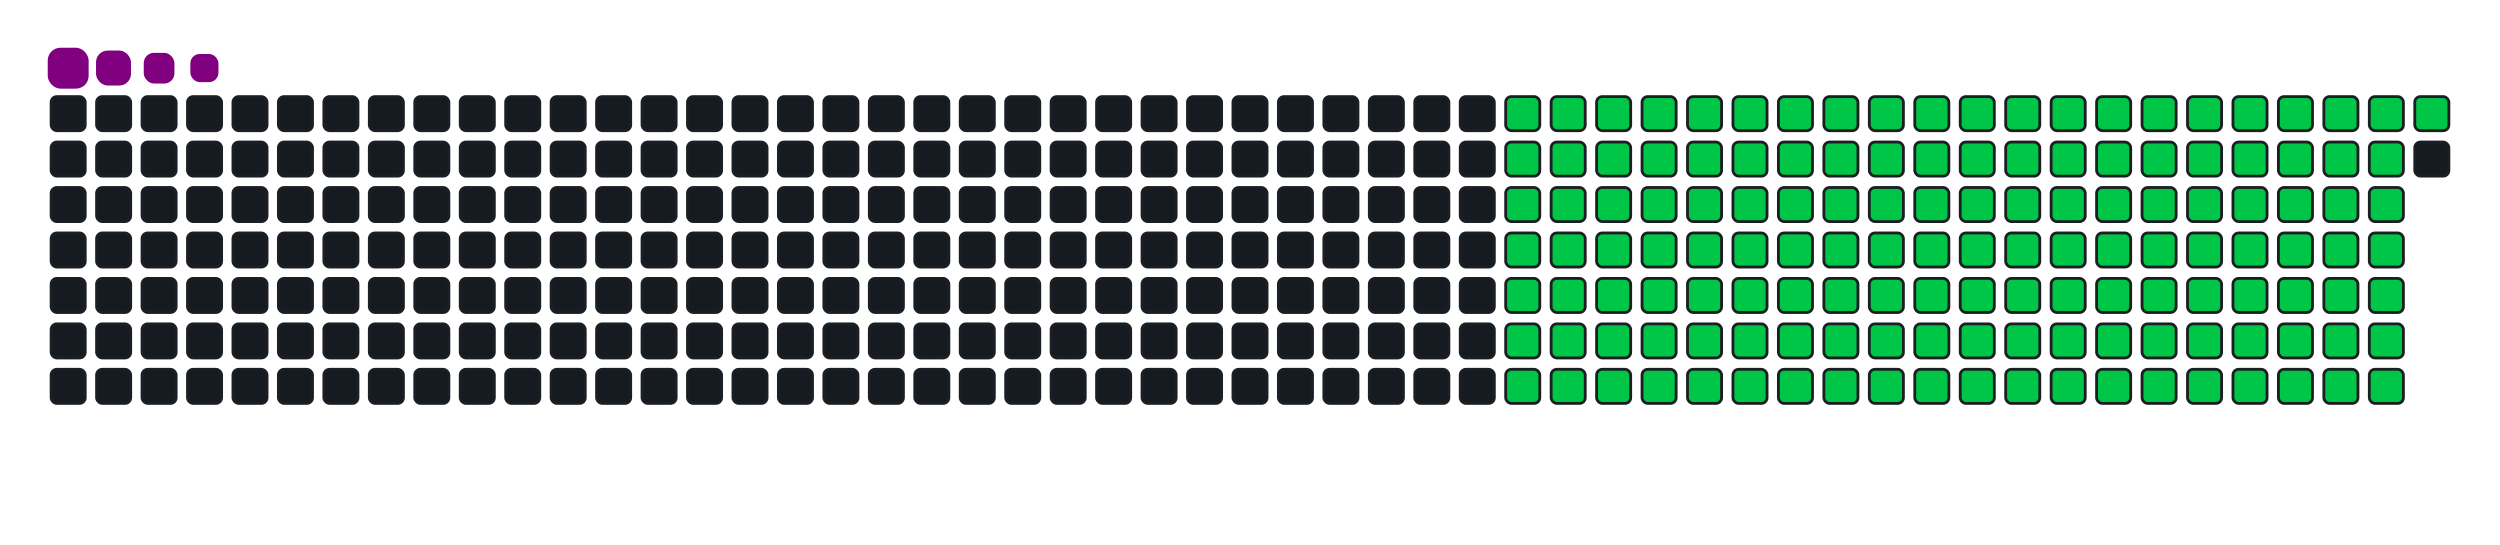 <svg viewBox="-16 -32 880 192" width="880" height="192" xmlns="http://www.w3.org/2000/svg"><desc>Generated with https://github.com/Platane/snk</desc><style>:root{--cb:#1b1f230a;--cs:purple;--ce:#161b22;--c0:#161b22;--c1:#01311f;--c2:#034525;--c3:#0f6d31;--c4:#00c647}.c{shape-rendering:geometricPrecision;fill:#161b22;stroke-width:1px;stroke:#1b1f230a;animation:none 23300ms linear infinite;width:12px;height:12px}@keyframes c0{14.15%{fill:#00c647}14.17%,100%{fill:#161b22}}.c.c0{fill:#00c647;animation-name:c0}@keyframes c1{31.75%{fill:#00c647}31.77%,100%{fill:#161b22}}.c.c1{fill:#00c647;animation-name:c1}@keyframes c2{32.18%{fill:#00c647}32.2%,100%{fill:#161b22}}.c.c2{fill:#00c647;animation-name:c2}@keyframes c3{48.92%{fill:#00c647}48.94%,100%{fill:#161b22}}.c.c3{fill:#00c647;animation-name:c3}@keyframes c4{49.35%{fill:#00c647}49.37%,100%{fill:#161b22}}.c.c4{fill:#00c647;animation-name:c4}@keyframes c5{66.08%{fill:#00c647}66.1%,100%{fill:#161b22}}.c.c5{fill:#00c647;animation-name:c5}@keyframes c6{66.51%{fill:#00c647}66.53%,100%{fill:#161b22}}.c.c6{fill:#00c647;animation-name:c6}@keyframes c7{14.58%{fill:#00c647}14.6%,100%{fill:#161b22}}.c.c7{fill:#00c647;animation-name:c7}@keyframes c8{31.32%{fill:#00c647}31.34%,100%{fill:#161b22}}.c.c8{fill:#00c647;animation-name:c8}@keyframes c9{32.61%{fill:#00c647}32.63%,100%{fill:#161b22}}.c.c9{fill:#00c647;animation-name:c9}@keyframes ca{48.49%{fill:#00c647}48.51%,100%{fill:#161b22}}.c.ca{fill:#00c647;animation-name:ca}@keyframes cb{49.78%{fill:#00c647}49.8%,100%{fill:#161b22}}.c.cb{fill:#00c647;animation-name:cb}@keyframes cc{65.66%{fill:#00c647}65.68%,100%{fill:#161b22}}.c.cc{fill:#00c647;animation-name:cc}@keyframes cd{66.94%{fill:#00c647}66.96%,100%{fill:#161b22}}.c.cd{fill:#00c647;animation-name:cd}@keyframes ce{15.01%{fill:#00c647}15.03%,100%{fill:#161b22}}.c.ce{fill:#00c647;animation-name:ce}@keyframes cf{30.89%{fill:#00c647}30.91%,100%{fill:#161b22}}.c.cf{fill:#00c647;animation-name:cf}@keyframes cg{33.04%{fill:#00c647}33.06%,100%{fill:#161b22}}.c.cg{fill:#00c647;animation-name:cg}@keyframes ch{48.06%{fill:#00c647}48.08%,100%{fill:#161b22}}.c.ch{fill:#00c647;animation-name:ch}@keyframes ci{50.2%{fill:#00c647}50.22%,100%{fill:#161b22}}.c.ci{fill:#00c647;animation-name:ci}@keyframes cj{65.23%{fill:#00c647}65.25%,100%{fill:#161b22}}.c.cj{fill:#00c647;animation-name:cj}@keyframes ck{67.37%{fill:#00c647}67.39%,100%{fill:#161b22}}.c.ck{fill:#00c647;animation-name:ck}@keyframes cl{15.44%{fill:#00c647}15.46%,100%{fill:#161b22}}.c.cl{fill:#00c647;animation-name:cl}@keyframes cm{30.46%{fill:#00c647}30.48%,100%{fill:#161b22}}.c.cm{fill:#00c647;animation-name:cm}@keyframes cn{33.47%{fill:#00c647}33.49%,100%{fill:#161b22}}.c.cn{fill:#00c647;animation-name:cn}@keyframes co{47.63%{fill:#00c647}47.65%,100%{fill:#161b22}}.c.co{fill:#00c647;animation-name:co}@keyframes cp{50.63%{fill:#00c647}50.65%,100%{fill:#161b22}}.c.cp{fill:#00c647;animation-name:cp}@keyframes cq{64.8%{fill:#00c647}64.82%,100%{fill:#161b22}}.c.cq{fill:#00c647;animation-name:cq}@keyframes cr{67.8%{fill:#00c647}67.82%,100%{fill:#161b22}}.c.cr{fill:#00c647;animation-name:cr}@keyframes cs{15.87%{fill:#00c647}15.89%,100%{fill:#161b22}}.c.cs{fill:#00c647;animation-name:cs}@keyframes ct{30.03%{fill:#00c647}30.05%,100%{fill:#161b22}}.c.ct{fill:#00c647;animation-name:ct}@keyframes cu{33.9%{fill:#00c647}33.92%,100%{fill:#161b22}}.c.cu{fill:#00c647;animation-name:cu}@keyframes cv{47.2%{fill:#00c647}47.22%,100%{fill:#161b22}}.c.cv{fill:#00c647;animation-name:cv}@keyframes cw{51.06%{fill:#00c647}51.08%,100%{fill:#161b22}}.c.cw{fill:#00c647;animation-name:cw}@keyframes cx{64.37%{fill:#00c647}64.39%,100%{fill:#161b22}}.c.cx{fill:#00c647;animation-name:cx}@keyframes cy{68.23%{fill:#00c647}68.25%,100%{fill:#161b22}}.c.cy{fill:#00c647;animation-name:cy}@keyframes cz{16.3%{fill:#00c647}16.32%,100%{fill:#161b22}}.c.cz{fill:#00c647;animation-name:cz}@keyframes c10{29.6%{fill:#00c647}29.62%,100%{fill:#161b22}}.c.c10{fill:#00c647;animation-name:c10}@keyframes c11{34.32%{fill:#00c647}34.34%,100%{fill:#161b22}}.c.c11{fill:#00c647;animation-name:c11}@keyframes c12{46.77%{fill:#00c647}46.79%,100%{fill:#161b22}}.c.c12{fill:#00c647;animation-name:c12}@keyframes c13{51.49%{fill:#00c647}51.51%,100%{fill:#161b22}}.c.c13{fill:#00c647;animation-name:c13}@keyframes c14{63.94%{fill:#00c647}63.96%,100%{fill:#161b22}}.c.c14{fill:#00c647;animation-name:c14}@keyframes c15{68.66%{fill:#00c647}68.68%,100%{fill:#161b22}}.c.c15{fill:#00c647;animation-name:c15}@keyframes c16{16.73%{fill:#00c647}16.75%,100%{fill:#161b22}}.c.c16{fill:#00c647;animation-name:c16}@keyframes c17{29.17%{fill:#00c647}29.19%,100%{fill:#161b22}}.c.c17{fill:#00c647;animation-name:c17}@keyframes c18{34.75%{fill:#00c647}34.77%,100%{fill:#161b22}}.c.c18{fill:#00c647;animation-name:c18}@keyframes c19{46.34%{fill:#00c647}46.36%,100%{fill:#161b22}}.c.c19{fill:#00c647;animation-name:c19}@keyframes c1a{51.92%{fill:#00c647}51.94%,100%{fill:#161b22}}.c.c1a{fill:#00c647;animation-name:c1a}@keyframes c1b{63.51%{fill:#00c647}63.53%,100%{fill:#161b22}}.c.c1b{fill:#00c647;animation-name:c1b}@keyframes c1c{69.09%{fill:#00c647}69.11%,100%{fill:#161b22}}.c.c1c{fill:#00c647;animation-name:c1c}@keyframes c1d{17.16%{fill:#00c647}17.18%,100%{fill:#161b22}}.c.c1d{fill:#00c647;animation-name:c1d}@keyframes c1e{28.75%{fill:#00c647}28.77%,100%{fill:#161b22}}.c.c1e{fill:#00c647;animation-name:c1e}@keyframes c1f{35.18%{fill:#00c647}35.2%,100%{fill:#161b22}}.c.c1f{fill:#00c647;animation-name:c1f}@keyframes c1g{45.91%{fill:#00c647}45.93%,100%{fill:#161b22}}.c.c1g{fill:#00c647;animation-name:c1g}@keyframes c1h{52.35%{fill:#00c647}52.37%,100%{fill:#161b22}}.c.c1h{fill:#00c647;animation-name:c1h}@keyframes c1i{63.08%{fill:#00c647}63.1%,100%{fill:#161b22}}.c.c1i{fill:#00c647;animation-name:c1i}@keyframes c1j{69.52%{fill:#00c647}69.54%,100%{fill:#161b22}}.c.c1j{fill:#00c647;animation-name:c1j}@keyframes c1k{17.59%{fill:#00c647}17.61%,100%{fill:#161b22}}.c.c1k{fill:#00c647;animation-name:c1k}@keyframes c1l{28.32%{fill:#00c647}28.34%,100%{fill:#161b22}}.c.c1l{fill:#00c647;animation-name:c1l}@keyframes c1m{35.61%{fill:#00c647}35.63%,100%{fill:#161b22}}.c.c1m{fill:#00c647;animation-name:c1m}@keyframes c1n{45.48%{fill:#00c647}45.5%,100%{fill:#161b22}}.c.c1n{fill:#00c647;animation-name:c1n}@keyframes c1o{52.78%{fill:#00c647}52.8%,100%{fill:#161b22}}.c.c1o{fill:#00c647;animation-name:c1o}@keyframes c1p{62.65%{fill:#00c647}62.67%,100%{fill:#161b22}}.c.c1p{fill:#00c647;animation-name:c1p}@keyframes c1q{69.95%{fill:#00c647}69.97%,100%{fill:#161b22}}.c.c1q{fill:#00c647;animation-name:c1q}@keyframes c1r{18.02%{fill:#00c647}18.04%,100%{fill:#161b22}}.c.c1r{fill:#00c647;animation-name:c1r}@keyframes c1s{27.89%{fill:#00c647}27.91%,100%{fill:#161b22}}.c.c1s{fill:#00c647;animation-name:c1s}@keyframes c1t{36.04%{fill:#00c647}36.06%,100%{fill:#161b22}}.c.c1t{fill:#00c647;animation-name:c1t}@keyframes c1u{45.05%{fill:#00c647}45.07%,100%{fill:#161b22}}.c.c1u{fill:#00c647;animation-name:c1u}@keyframes c1v{53.21%{fill:#00c647}53.23%,100%{fill:#161b22}}.c.c1v{fill:#00c647;animation-name:c1v}@keyframes c1w{62.22%{fill:#00c647}62.24%,100%{fill:#161b22}}.c.c1w{fill:#00c647;animation-name:c1w}@keyframes c1x{70.38%{fill:#00c647}70.4%,100%{fill:#161b22}}.c.c1x{fill:#00c647;animation-name:c1x}@keyframes c1y{18.44%{fill:#00c647}18.46%,100%{fill:#161b22}}.c.c1y{fill:#00c647;animation-name:c1y}@keyframes c1z{27.46%{fill:#00c647}27.48%,100%{fill:#161b22}}.c.c1z{fill:#00c647;animation-name:c1z}@keyframes c20{36.47%{fill:#00c647}36.49%,100%{fill:#161b22}}.c.c20{fill:#00c647;animation-name:c20}@keyframes c21{44.63%{fill:#00c647}44.65%,100%{fill:#161b22}}.c.c21{fill:#00c647;animation-name:c21}@keyframes c22{53.64%{fill:#00c647}53.66%,100%{fill:#161b22}}.c.c22{fill:#00c647;animation-name:c22}@keyframes c23{61.79%{fill:#00c647}61.81%,100%{fill:#161b22}}.c.c23{fill:#00c647;animation-name:c23}@keyframes c24{70.81%{fill:#00c647}70.83%,100%{fill:#161b22}}.c.c24{fill:#00c647;animation-name:c24}@keyframes c25{18.87%{fill:#00c647}18.89%,100%{fill:#161b22}}.c.c25{fill:#00c647;animation-name:c25}@keyframes c26{27.03%{fill:#00c647}27.05%,100%{fill:#161b22}}.c.c26{fill:#00c647;animation-name:c26}@keyframes c27{36.9%{fill:#00c647}36.92%,100%{fill:#161b22}}.c.c27{fill:#00c647;animation-name:c27}@keyframes c28{44.2%{fill:#00c647}44.22%,100%{fill:#161b22}}.c.c28{fill:#00c647;animation-name:c28}@keyframes c29{54.07%{fill:#00c647}54.09%,100%{fill:#161b22}}.c.c29{fill:#00c647;animation-name:c29}@keyframes c2a{61.36%{fill:#00c647}61.38%,100%{fill:#161b22}}.c.c2a{fill:#00c647;animation-name:c2a}@keyframes c2b{71.23%{fill:#00c647}71.25%,100%{fill:#161b22}}.c.c2b{fill:#00c647;animation-name:c2b}@keyframes c2c{19.3%{fill:#00c647}19.32%,100%{fill:#161b22}}.c.c2c{fill:#00c647;animation-name:c2c}@keyframes c2d{26.6%{fill:#00c647}26.62%,100%{fill:#161b22}}.c.c2d{fill:#00c647;animation-name:c2d}@keyframes c2e{37.33%{fill:#00c647}37.35%,100%{fill:#161b22}}.c.c2e{fill:#00c647;animation-name:c2e}@keyframes c2f{43.77%{fill:#00c647}43.79%,100%{fill:#161b22}}.c.c2f{fill:#00c647;animation-name:c2f}@keyframes c2g{54.5%{fill:#00c647}54.52%,100%{fill:#161b22}}.c.c2g{fill:#00c647;animation-name:c2g}@keyframes c2h{60.93%{fill:#00c647}60.95%,100%{fill:#161b22}}.c.c2h{fill:#00c647;animation-name:c2h}@keyframes c2i{71.66%{fill:#00c647}71.68%,100%{fill:#161b22}}.c.c2i{fill:#00c647;animation-name:c2i}@keyframes c2j{19.73%{fill:#00c647}19.75%,100%{fill:#161b22}}.c.c2j{fill:#00c647;animation-name:c2j}@keyframes c2k{26.17%{fill:#00c647}26.19%,100%{fill:#161b22}}.c.c2k{fill:#00c647;animation-name:c2k}@keyframes c2l{37.76%{fill:#00c647}37.78%,100%{fill:#161b22}}.c.c2l{fill:#00c647;animation-name:c2l}@keyframes c2m{43.34%{fill:#00c647}43.36%,100%{fill:#161b22}}.c.c2m{fill:#00c647;animation-name:c2m}@keyframes c2n{54.93%{fill:#00c647}54.95%,100%{fill:#161b22}}.c.c2n{fill:#00c647;animation-name:c2n}@keyframes c2o{60.51%{fill:#00c647}60.53%,100%{fill:#161b22}}.c.c2o{fill:#00c647;animation-name:c2o}@keyframes c2p{72.09%{fill:#00c647}72.11%,100%{fill:#161b22}}.c.c2p{fill:#00c647;animation-name:c2p}@keyframes c2q{20.16%{fill:#00c647}20.18%,100%{fill:#161b22}}.c.c2q{fill:#00c647;animation-name:c2q}@keyframes c2r{25.74%{fill:#00c647}25.76%,100%{fill:#161b22}}.c.c2r{fill:#00c647;animation-name:c2r}@keyframes c2s{38.19%{fill:#00c647}38.21%,100%{fill:#161b22}}.c.c2s{fill:#00c647;animation-name:c2s}@keyframes c2t{42.91%{fill:#00c647}42.93%,100%{fill:#161b22}}.c.c2t{fill:#00c647;animation-name:c2t}@keyframes c2u{55.35%{fill:#00c647}55.37%,100%{fill:#161b22}}.c.c2u{fill:#00c647;animation-name:c2u}@keyframes c2v{60.08%{fill:#00c647}60.1%,100%{fill:#161b22}}.c.c2v{fill:#00c647;animation-name:c2v}@keyframes c2w{72.52%{fill:#00c647}72.54%,100%{fill:#161b22}}.c.c2w{fill:#00c647;animation-name:c2w}@keyframes c2x{20.59%{fill:#00c647}20.61%,100%{fill:#161b22}}.c.c2x{fill:#00c647;animation-name:c2x}@keyframes c2y{25.31%{fill:#00c647}25.33%,100%{fill:#161b22}}.c.c2y{fill:#00c647;animation-name:c2y}@keyframes c2z{38.62%{fill:#00c647}38.64%,100%{fill:#161b22}}.c.c2z{fill:#00c647;animation-name:c2z}@keyframes c30{42.48%{fill:#00c647}42.5%,100%{fill:#161b22}}.c.c30{fill:#00c647;animation-name:c30}@keyframes c31{55.78%{fill:#00c647}55.8%,100%{fill:#161b22}}.c.c31{fill:#00c647;animation-name:c31}@keyframes c32{59.65%{fill:#00c647}59.67%,100%{fill:#161b22}}.c.c32{fill:#00c647;animation-name:c32}@keyframes c33{72.95%{fill:#00c647}72.97%,100%{fill:#161b22}}.c.c33{fill:#00c647;animation-name:c33}@keyframes c34{21.02%{fill:#00c647}21.04%,100%{fill:#161b22}}.c.c34{fill:#00c647;animation-name:c34}@keyframes c35{24.88%{fill:#00c647}24.9%,100%{fill:#161b22}}.c.c35{fill:#00c647;animation-name:c35}@keyframes c36{39.05%{fill:#00c647}39.07%,100%{fill:#161b22}}.c.c36{fill:#00c647;animation-name:c36}@keyframes c37{42.05%{fill:#00c647}42.07%,100%{fill:#161b22}}.c.c37{fill:#00c647;animation-name:c37}@keyframes c38{56.21%{fill:#00c647}56.23%,100%{fill:#161b22}}.c.c38{fill:#00c647;animation-name:c38}@keyframes c39{59.22%{fill:#00c647}59.24%,100%{fill:#161b22}}.c.c39{fill:#00c647;animation-name:c39}@keyframes c3a{73.38%{fill:#00c647}73.4%,100%{fill:#161b22}}.c.c3a{fill:#00c647;animation-name:c3a}@keyframes c3b{21.45%{fill:#00c647}21.47%,100%{fill:#161b22}}.c.c3b{fill:#00c647;animation-name:c3b}@keyframes c3c{24.45%{fill:#00c647}24.47%,100%{fill:#161b22}}.c.c3c{fill:#00c647;animation-name:c3c}@keyframes c3d{39.47%{fill:#00c647}39.49%,100%{fill:#161b22}}.c.c3d{fill:#00c647;animation-name:c3d}@keyframes c3e{41.62%{fill:#00c647}41.64%,100%{fill:#161b22}}.c.c3e{fill:#00c647;animation-name:c3e}@keyframes c3f{56.64%{fill:#00c647}56.66%,100%{fill:#161b22}}.c.c3f{fill:#00c647;animation-name:c3f}@keyframes c3g{58.79%{fill:#00c647}58.81%,100%{fill:#161b22}}.c.c3g{fill:#00c647;animation-name:c3g}@keyframes c3h{73.81%{fill:#00c647}73.83%,100%{fill:#161b22}}.c.c3h{fill:#00c647;animation-name:c3h}@keyframes c3i{21.88%{fill:#00c647}21.9%,100%{fill:#161b22}}.c.c3i{fill:#00c647;animation-name:c3i}@keyframes c3j{24.02%{fill:#00c647}24.04%,100%{fill:#161b22}}.c.c3j{fill:#00c647;animation-name:c3j}@keyframes c3k{39.9%{fill:#00c647}39.92%,100%{fill:#161b22}}.c.c3k{fill:#00c647;animation-name:c3k}@keyframes c3l{41.19%{fill:#00c647}41.21%,100%{fill:#161b22}}.c.c3l{fill:#00c647;animation-name:c3l}@keyframes c3m{57.07%{fill:#00c647}57.09%,100%{fill:#161b22}}.c.c3m{fill:#00c647;animation-name:c3m}@keyframes c3n{58.36%{fill:#00c647}58.38%,100%{fill:#161b22}}.c.c3n{fill:#00c647;animation-name:c3n}@keyframes c3o{74.24%{fill:#00c647}74.26%,100%{fill:#161b22}}.c.c3o{fill:#00c647;animation-name:c3o}@keyframes c3p{22.31%{fill:#00c647}22.33%,100%{fill:#161b22}}.c.c3p{fill:#00c647;animation-name:c3p}@keyframes c3q{23.6%{fill:#00c647}23.62%,100%{fill:#161b22}}.c.c3q{fill:#00c647;animation-name:c3q}@keyframes c3r{40.33%{fill:#00c647}40.35%,100%{fill:#161b22}}.c.c3r{fill:#00c647;animation-name:c3r}@keyframes c3s{40.76%{fill:#00c647}40.78%,100%{fill:#161b22}}.c.c3s{fill:#00c647;animation-name:c3s}@keyframes c3t{57.5%{fill:#00c647}57.52%,100%{fill:#161b22}}.c.c3t{fill:#00c647;animation-name:c3t}@keyframes c3u{57.93%{fill:#00c647}57.95%,100%{fill:#161b22}}.c.c3u{fill:#00c647;animation-name:c3u}@keyframes c3v{74.67%{fill:#00c647}74.69%,100%{fill:#161b22}}.c.c3v{fill:#00c647;animation-name:c3v}@keyframes c3w{22.74%{fill:#00c647}22.76%,100%{fill:#161b22}}.c.c3w{fill:#00c647;animation-name:c3w}.u{transform-origin:0 0;transform:scale(0,1);animation:none linear 23300ms infinite}@keyframes u0{14.15%{transform:scale(0.000,1)}14.17%,14.58%{transform:scale(0.007,1)}14.6%,15.01%{transform:scale(0.014,1)}15.03%,15.44%{transform:scale(0.021,1)}15.46%,15.87%{transform:scale(0.028,1)}15.89%,16.3%{transform:scale(0.035,1)}16.32%,16.73%{transform:scale(0.043,1)}16.75%,17.16%{transform:scale(0.050,1)}17.18%,17.59%{transform:scale(0.057,1)}17.61%,18.02%{transform:scale(0.064,1)}18.04%,18.44%{transform:scale(0.071,1)}18.46%,18.87%{transform:scale(0.078,1)}18.89%,19.3%{transform:scale(0.085,1)}19.32%,19.73%{transform:scale(0.092,1)}19.75%,20.16%{transform:scale(0.099,1)}20.18%,20.59%{transform:scale(0.106,1)}20.61%,21.02%{transform:scale(0.113,1)}21.04%,21.45%{transform:scale(0.121,1)}21.47%,21.88%{transform:scale(0.128,1)}21.9%,22.31%{transform:scale(0.135,1)}22.33%,22.74%{transform:scale(0.142,1)}22.76%,23.6%{transform:scale(0.149,1)}23.62%,24.02%{transform:scale(0.156,1)}24.04%,24.45%{transform:scale(0.163,1)}24.47%,24.88%{transform:scale(0.170,1)}24.9%,25.31%{transform:scale(0.177,1)}25.33%,25.74%{transform:scale(0.184,1)}25.76%,26.17%{transform:scale(0.191,1)}26.19%,26.6%{transform:scale(0.199,1)}26.62%,27.03%{transform:scale(0.206,1)}27.05%,27.46%{transform:scale(0.213,1)}27.48%,27.89%{transform:scale(0.220,1)}27.91%,28.32%{transform:scale(0.227,1)}28.34%,28.75%{transform:scale(0.234,1)}28.77%,29.17%{transform:scale(0.241,1)}29.19%,29.6%{transform:scale(0.248,1)}29.62%,30.03%{transform:scale(0.255,1)}30.05%,30.46%{transform:scale(0.262,1)}30.48%,30.89%{transform:scale(0.270,1)}30.91%,31.32%{transform:scale(0.277,1)}31.34%,31.75%{transform:scale(0.284,1)}31.77%,32.18%{transform:scale(0.291,1)}32.2%,32.61%{transform:scale(0.298,1)}32.63%,33.04%{transform:scale(0.305,1)}33.06%,33.47%{transform:scale(0.312,1)}33.49%,33.9%{transform:scale(0.319,1)}33.92%,34.32%{transform:scale(0.326,1)}34.34%,34.75%{transform:scale(0.333,1)}34.77%,35.18%{transform:scale(0.340,1)}35.2%,35.61%{transform:scale(0.348,1)}35.63%,36.04%{transform:scale(0.355,1)}36.06%,36.47%{transform:scale(0.362,1)}36.49%,36.9%{transform:scale(0.369,1)}36.92%,37.33%{transform:scale(0.376,1)}37.35%,37.76%{transform:scale(0.383,1)}37.78%,38.19%{transform:scale(0.390,1)}38.21%,38.62%{transform:scale(0.397,1)}38.64%,39.05%{transform:scale(0.404,1)}39.07%,39.47%{transform:scale(0.411,1)}39.49%,39.9%{transform:scale(0.418,1)}39.92%,40.33%{transform:scale(0.426,1)}40.35%,40.76%{transform:scale(0.433,1)}40.78%,41.19%{transform:scale(0.440,1)}41.21%,41.62%{transform:scale(0.447,1)}41.64%,42.05%{transform:scale(0.454,1)}42.07%,42.48%{transform:scale(0.461,1)}42.5%,42.91%{transform:scale(0.468,1)}42.93%,43.34%{transform:scale(0.475,1)}43.36%,43.77%{transform:scale(0.482,1)}43.79%,44.2%{transform:scale(0.489,1)}44.22%,44.63%{transform:scale(0.496,1)}44.65%,45.05%{transform:scale(0.504,1)}45.07%,45.48%{transform:scale(0.511,1)}45.5%,45.91%{transform:scale(0.518,1)}45.93%,46.34%{transform:scale(0.525,1)}46.36%,46.77%{transform:scale(0.532,1)}46.79%,47.2%{transform:scale(0.539,1)}47.22%,47.63%{transform:scale(0.546,1)}47.65%,48.06%{transform:scale(0.553,1)}48.08%,48.49%{transform:scale(0.560,1)}48.51%,48.92%{transform:scale(0.567,1)}48.94%,49.35%{transform:scale(0.574,1)}49.37%,49.78%{transform:scale(0.582,1)}49.8%,50.2%{transform:scale(0.589,1)}50.22%,50.63%{transform:scale(0.596,1)}50.65%,51.06%{transform:scale(0.603,1)}51.08%,51.49%{transform:scale(0.610,1)}51.51%,51.92%{transform:scale(0.617,1)}51.94%,52.35%{transform:scale(0.624,1)}52.37%,52.78%{transform:scale(0.631,1)}52.8%,53.21%{transform:scale(0.638,1)}53.23%,53.64%{transform:scale(0.645,1)}53.66%,54.07%{transform:scale(0.652,1)}54.09%,54.5%{transform:scale(0.660,1)}54.52%,54.93%{transform:scale(0.667,1)}54.95%,55.35%{transform:scale(0.674,1)}55.37%,55.78%{transform:scale(0.681,1)}55.8%,56.21%{transform:scale(0.688,1)}56.23%,56.64%{transform:scale(0.695,1)}56.66%,57.07%{transform:scale(0.702,1)}57.09%,57.5%{transform:scale(0.709,1)}57.52%,57.93%{transform:scale(0.716,1)}57.95%,58.36%{transform:scale(0.723,1)}58.38%,58.79%{transform:scale(0.730,1)}58.81%,59.22%{transform:scale(0.738,1)}59.24%,59.65%{transform:scale(0.745,1)}59.67%,60.08%{transform:scale(0.752,1)}60.1%,60.51%{transform:scale(0.759,1)}60.53%,60.93%{transform:scale(0.766,1)}60.95%,61.36%{transform:scale(0.773,1)}61.38%,61.79%{transform:scale(0.780,1)}61.81%,62.22%{transform:scale(0.787,1)}62.24%,62.65%{transform:scale(0.794,1)}62.67%,63.08%{transform:scale(0.801,1)}63.1%,63.51%{transform:scale(0.809,1)}63.53%,63.94%{transform:scale(0.816,1)}63.96%,64.37%{transform:scale(0.823,1)}64.39%,64.8%{transform:scale(0.830,1)}64.82%,65.23%{transform:scale(0.837,1)}65.25%,65.66%{transform:scale(0.844,1)}65.68%,66.08%{transform:scale(0.851,1)}66.1%,66.51%{transform:scale(0.858,1)}66.53%,66.94%{transform:scale(0.865,1)}66.96%,67.37%{transform:scale(0.872,1)}67.39%,67.8%{transform:scale(0.879,1)}67.82%,68.23%{transform:scale(0.887,1)}68.25%,68.66%{transform:scale(0.894,1)}68.68%,69.09%{transform:scale(0.901,1)}69.11%,69.52%{transform:scale(0.908,1)}69.54%,69.95%{transform:scale(0.915,1)}69.97%,70.38%{transform:scale(0.922,1)}70.4%,70.81%{transform:scale(0.929,1)}70.83%,71.23%{transform:scale(0.936,1)}71.25%,71.66%{transform:scale(0.943,1)}71.68%,72.09%{transform:scale(0.950,1)}72.11%,72.52%{transform:scale(0.957,1)}72.54%,72.95%{transform:scale(0.965,1)}72.97%,73.38%{transform:scale(0.972,1)}73.4%,73.81%{transform:scale(0.979,1)}73.83%,74.24%{transform:scale(0.986,1)}74.26%,74.67%{transform:scale(0.993,1)}74.69%,100%{transform:scale(1.000,1)}}.u.u0{fill:#00c647;animation-name:u0;transform-origin:0.0px 0}.s{shape-rendering:geometricPrecision;fill:purple;animation:none linear 23300ms infinite}@keyframes s0{0%,99.57%{transform:translate(0px,-16px)}0.43%{transform:translate(0px,0px)}22.75%{transform:translate(832px,0px)}23.18%{transform:translate(832px,16px)}31.76%{transform:translate(512px,16px)}32.19%{transform:translate(512px,32px)}40.34%{transform:translate(816px,32px)}40.77%{transform:translate(816px,48px)}48.93%{transform:translate(512px,48px)}49.36%{transform:translate(512px,64px)}57.51%{transform:translate(816px,64px)}57.94%,75.11%{transform:translate(816px,80px)}66.09%{transform:translate(512px,80px)}66.52%{transform:translate(512px,96px)}74.68%{transform:translate(816px,96px)}93.13%{transform:translate(144px,80px)}94.42%{transform:translate(144px,32px)}94.85%{transform:translate(128px,32px)}95.28%{transform:translate(128px,16px)}97.42%{transform:translate(48px,16px)}98.28%{transform:translate(48px,-16px)}}.s.s0{transform:translate(0px,-16px);animation-name:s0}@keyframes s1{0%,99.57%{transform:translate(16px,-16px)}0.43%{transform:translate(0px,-16px)}0.86%{transform:translate(0px,0px)}23.18%{transform:translate(832px,0px)}23.61%{transform:translate(832px,16px)}32.19%{transform:translate(512px,16px)}32.62%{transform:translate(512px,32px)}40.77%{transform:translate(816px,32px)}41.2%{transform:translate(816px,48px)}49.36%{transform:translate(512px,48px)}49.79%{transform:translate(512px,64px)}57.94%{transform:translate(816px,64px)}58.37%,75.54%{transform:translate(816px,80px)}66.52%{transform:translate(512px,80px)}66.95%{transform:translate(512px,96px)}75.11%{transform:translate(816px,96px)}93.56%{transform:translate(144px,80px)}94.85%{transform:translate(144px,32px)}95.28%{transform:translate(128px,32px)}95.71%{transform:translate(128px,16px)}97.85%{transform:translate(48px,16px)}98.71%{transform:translate(48px,-16px)}}.s.s1{transform:translate(16px,-16px);animation-name:s1}@keyframes s2{0%,99.57%{transform:translate(32px,-16px)}0.86%{transform:translate(0px,-16px)}1.29%{transform:translate(0px,0px)}23.61%{transform:translate(832px,0px)}24.03%{transform:translate(832px,16px)}32.62%{transform:translate(512px,16px)}33.05%{transform:translate(512px,32px)}41.2%{transform:translate(816px,32px)}41.63%{transform:translate(816px,48px)}49.79%{transform:translate(512px,48px)}50.21%{transform:translate(512px,64px)}58.37%{transform:translate(816px,64px)}58.8%,75.97%{transform:translate(816px,80px)}66.95%{transform:translate(512px,80px)}67.38%{transform:translate(512px,96px)}75.54%{transform:translate(816px,96px)}93.99%{transform:translate(144px,80px)}95.28%{transform:translate(144px,32px)}95.71%{transform:translate(128px,32px)}96.14%{transform:translate(128px,16px)}98.28%{transform:translate(48px,16px)}99.14%{transform:translate(48px,-16px)}}.s.s2{transform:translate(32px,-16px);animation-name:s2}@keyframes s3{0%,99.57%{transform:translate(48px,-16px)}1.29%{transform:translate(0px,-16px)}1.72%{transform:translate(0px,0px)}24.03%{transform:translate(832px,0px)}24.46%{transform:translate(832px,16px)}33.05%{transform:translate(512px,16px)}33.48%{transform:translate(512px,32px)}41.63%{transform:translate(816px,32px)}42.06%{transform:translate(816px,48px)}50.21%{transform:translate(512px,48px)}50.64%{transform:translate(512px,64px)}58.8%{transform:translate(816px,64px)}59.23%,76.39%{transform:translate(816px,80px)}67.38%{transform:translate(512px,80px)}67.81%{transform:translate(512px,96px)}75.97%{transform:translate(816px,96px)}94.42%{transform:translate(144px,80px)}95.71%{transform:translate(144px,32px)}96.14%{transform:translate(128px,32px)}96.57%{transform:translate(128px,16px)}98.71%{transform:translate(48px,16px)}}.s.s3{transform:translate(48px,-16px);animation-name:s3}</style><rect class="c" x="2" y="2" rx="2" ry="2"/><rect class="c" x="2" y="18" rx="2" ry="2"/><rect class="c" x="2" y="34" rx="2" ry="2"/><rect class="c" x="2" y="50" rx="2" ry="2"/><rect class="c" x="2" y="66" rx="2" ry="2"/><rect class="c" x="2" y="82" rx="2" ry="2"/><rect class="c" x="2" y="98" rx="2" ry="2"/><rect class="c" x="18" y="2" rx="2" ry="2"/><rect class="c" x="18" y="18" rx="2" ry="2"/><rect class="c" x="18" y="34" rx="2" ry="2"/><rect class="c" x="18" y="50" rx="2" ry="2"/><rect class="c" x="18" y="66" rx="2" ry="2"/><rect class="c" x="18" y="82" rx="2" ry="2"/><rect class="c" x="18" y="98" rx="2" ry="2"/><rect class="c" x="34" y="2" rx="2" ry="2"/><rect class="c" x="34" y="18" rx="2" ry="2"/><rect class="c" x="34" y="34" rx="2" ry="2"/><rect class="c" x="34" y="50" rx="2" ry="2"/><rect class="c" x="34" y="66" rx="2" ry="2"/><rect class="c" x="34" y="82" rx="2" ry="2"/><rect class="c" x="34" y="98" rx="2" ry="2"/><rect class="c" x="50" y="2" rx="2" ry="2"/><rect class="c" x="50" y="18" rx="2" ry="2"/><rect class="c" x="50" y="34" rx="2" ry="2"/><rect class="c" x="50" y="50" rx="2" ry="2"/><rect class="c" x="50" y="66" rx="2" ry="2"/><rect class="c" x="50" y="82" rx="2" ry="2"/><rect class="c" x="50" y="98" rx="2" ry="2"/><rect class="c" x="66" y="2" rx="2" ry="2"/><rect class="c" x="66" y="18" rx="2" ry="2"/><rect class="c" x="66" y="34" rx="2" ry="2"/><rect class="c" x="66" y="50" rx="2" ry="2"/><rect class="c" x="66" y="66" rx="2" ry="2"/><rect class="c" x="66" y="82" rx="2" ry="2"/><rect class="c" x="66" y="98" rx="2" ry="2"/><rect class="c" x="82" y="2" rx="2" ry="2"/><rect class="c" x="82" y="18" rx="2" ry="2"/><rect class="c" x="82" y="34" rx="2" ry="2"/><rect class="c" x="82" y="50" rx="2" ry="2"/><rect class="c" x="82" y="66" rx="2" ry="2"/><rect class="c" x="82" y="82" rx="2" ry="2"/><rect class="c" x="82" y="98" rx="2" ry="2"/><rect class="c" x="98" y="2" rx="2" ry="2"/><rect class="c" x="98" y="18" rx="2" ry="2"/><rect class="c" x="98" y="34" rx="2" ry="2"/><rect class="c" x="98" y="50" rx="2" ry="2"/><rect class="c" x="98" y="66" rx="2" ry="2"/><rect class="c" x="98" y="82" rx="2" ry="2"/><rect class="c" x="98" y="98" rx="2" ry="2"/><rect class="c" x="114" y="2" rx="2" ry="2"/><rect class="c" x="114" y="18" rx="2" ry="2"/><rect class="c" x="114" y="34" rx="2" ry="2"/><rect class="c" x="114" y="50" rx="2" ry="2"/><rect class="c" x="114" y="66" rx="2" ry="2"/><rect class="c" x="114" y="82" rx="2" ry="2"/><rect class="c" x="114" y="98" rx="2" ry="2"/><rect class="c" x="130" y="2" rx="2" ry="2"/><rect class="c" x="130" y="18" rx="2" ry="2"/><rect class="c" x="130" y="34" rx="2" ry="2"/><rect class="c" x="130" y="50" rx="2" ry="2"/><rect class="c" x="130" y="66" rx="2" ry="2"/><rect class="c" x="130" y="82" rx="2" ry="2"/><rect class="c" x="130" y="98" rx="2" ry="2"/><rect class="c" x="146" y="2" rx="2" ry="2"/><rect class="c" x="146" y="18" rx="2" ry="2"/><rect class="c" x="146" y="34" rx="2" ry="2"/><rect class="c" x="146" y="50" rx="2" ry="2"/><rect class="c" x="146" y="66" rx="2" ry="2"/><rect class="c" x="146" y="82" rx="2" ry="2"/><rect class="c" x="146" y="98" rx="2" ry="2"/><rect class="c" x="162" y="2" rx="2" ry="2"/><rect class="c" x="162" y="18" rx="2" ry="2"/><rect class="c" x="162" y="34" rx="2" ry="2"/><rect class="c" x="162" y="50" rx="2" ry="2"/><rect class="c" x="162" y="66" rx="2" ry="2"/><rect class="c" x="162" y="82" rx="2" ry="2"/><rect class="c" x="162" y="98" rx="2" ry="2"/><rect class="c" x="178" y="2" rx="2" ry="2"/><rect class="c" x="178" y="18" rx="2" ry="2"/><rect class="c" x="178" y="34" rx="2" ry="2"/><rect class="c" x="178" y="50" rx="2" ry="2"/><rect class="c" x="178" y="66" rx="2" ry="2"/><rect class="c" x="178" y="82" rx="2" ry="2"/><rect class="c" x="178" y="98" rx="2" ry="2"/><rect class="c" x="194" y="2" rx="2" ry="2"/><rect class="c" x="194" y="18" rx="2" ry="2"/><rect class="c" x="194" y="34" rx="2" ry="2"/><rect class="c" x="194" y="50" rx="2" ry="2"/><rect class="c" x="194" y="66" rx="2" ry="2"/><rect class="c" x="194" y="82" rx="2" ry="2"/><rect class="c" x="194" y="98" rx="2" ry="2"/><rect class="c" x="210" y="2" rx="2" ry="2"/><rect class="c" x="210" y="18" rx="2" ry="2"/><rect class="c" x="210" y="34" rx="2" ry="2"/><rect class="c" x="210" y="50" rx="2" ry="2"/><rect class="c" x="210" y="66" rx="2" ry="2"/><rect class="c" x="210" y="82" rx="2" ry="2"/><rect class="c" x="210" y="98" rx="2" ry="2"/><rect class="c" x="226" y="2" rx="2" ry="2"/><rect class="c" x="226" y="18" rx="2" ry="2"/><rect class="c" x="226" y="34" rx="2" ry="2"/><rect class="c" x="226" y="50" rx="2" ry="2"/><rect class="c" x="226" y="66" rx="2" ry="2"/><rect class="c" x="226" y="82" rx="2" ry="2"/><rect class="c" x="226" y="98" rx="2" ry="2"/><rect class="c" x="242" y="2" rx="2" ry="2"/><rect class="c" x="242" y="18" rx="2" ry="2"/><rect class="c" x="242" y="34" rx="2" ry="2"/><rect class="c" x="242" y="50" rx="2" ry="2"/><rect class="c" x="242" y="66" rx="2" ry="2"/><rect class="c" x="242" y="82" rx="2" ry="2"/><rect class="c" x="242" y="98" rx="2" ry="2"/><rect class="c" x="258" y="2" rx="2" ry="2"/><rect class="c" x="258" y="18" rx="2" ry="2"/><rect class="c" x="258" y="34" rx="2" ry="2"/><rect class="c" x="258" y="50" rx="2" ry="2"/><rect class="c" x="258" y="66" rx="2" ry="2"/><rect class="c" x="258" y="82" rx="2" ry="2"/><rect class="c" x="258" y="98" rx="2" ry="2"/><rect class="c" x="274" y="2" rx="2" ry="2"/><rect class="c" x="274" y="18" rx="2" ry="2"/><rect class="c" x="274" y="34" rx="2" ry="2"/><rect class="c" x="274" y="50" rx="2" ry="2"/><rect class="c" x="274" y="66" rx="2" ry="2"/><rect class="c" x="274" y="82" rx="2" ry="2"/><rect class="c" x="274" y="98" rx="2" ry="2"/><rect class="c" x="290" y="2" rx="2" ry="2"/><rect class="c" x="290" y="18" rx="2" ry="2"/><rect class="c" x="290" y="34" rx="2" ry="2"/><rect class="c" x="290" y="50" rx="2" ry="2"/><rect class="c" x="290" y="66" rx="2" ry="2"/><rect class="c" x="290" y="82" rx="2" ry="2"/><rect class="c" x="290" y="98" rx="2" ry="2"/><rect class="c" x="306" y="2" rx="2" ry="2"/><rect class="c" x="306" y="18" rx="2" ry="2"/><rect class="c" x="306" y="34" rx="2" ry="2"/><rect class="c" x="306" y="50" rx="2" ry="2"/><rect class="c" x="306" y="66" rx="2" ry="2"/><rect class="c" x="306" y="82" rx="2" ry="2"/><rect class="c" x="306" y="98" rx="2" ry="2"/><rect class="c" x="322" y="2" rx="2" ry="2"/><rect class="c" x="322" y="18" rx="2" ry="2"/><rect class="c" x="322" y="34" rx="2" ry="2"/><rect class="c" x="322" y="50" rx="2" ry="2"/><rect class="c" x="322" y="66" rx="2" ry="2"/><rect class="c" x="322" y="82" rx="2" ry="2"/><rect class="c" x="322" y="98" rx="2" ry="2"/><rect class="c" x="338" y="2" rx="2" ry="2"/><rect class="c" x="338" y="18" rx="2" ry="2"/><rect class="c" x="338" y="34" rx="2" ry="2"/><rect class="c" x="338" y="50" rx="2" ry="2"/><rect class="c" x="338" y="66" rx="2" ry="2"/><rect class="c" x="338" y="82" rx="2" ry="2"/><rect class="c" x="338" y="98" rx="2" ry="2"/><rect class="c" x="354" y="2" rx="2" ry="2"/><rect class="c" x="354" y="18" rx="2" ry="2"/><rect class="c" x="354" y="34" rx="2" ry="2"/><rect class="c" x="354" y="50" rx="2" ry="2"/><rect class="c" x="354" y="66" rx="2" ry="2"/><rect class="c" x="354" y="82" rx="2" ry="2"/><rect class="c" x="354" y="98" rx="2" ry="2"/><rect class="c" x="370" y="2" rx="2" ry="2"/><rect class="c" x="370" y="18" rx="2" ry="2"/><rect class="c" x="370" y="34" rx="2" ry="2"/><rect class="c" x="370" y="50" rx="2" ry="2"/><rect class="c" x="370" y="66" rx="2" ry="2"/><rect class="c" x="370" y="82" rx="2" ry="2"/><rect class="c" x="370" y="98" rx="2" ry="2"/><rect class="c" x="386" y="2" rx="2" ry="2"/><rect class="c" x="386" y="18" rx="2" ry="2"/><rect class="c" x="386" y="34" rx="2" ry="2"/><rect class="c" x="386" y="50" rx="2" ry="2"/><rect class="c" x="386" y="66" rx="2" ry="2"/><rect class="c" x="386" y="82" rx="2" ry="2"/><rect class="c" x="386" y="98" rx="2" ry="2"/><rect class="c" x="402" y="2" rx="2" ry="2"/><rect class="c" x="402" y="18" rx="2" ry="2"/><rect class="c" x="402" y="34" rx="2" ry="2"/><rect class="c" x="402" y="50" rx="2" ry="2"/><rect class="c" x="402" y="66" rx="2" ry="2"/><rect class="c" x="402" y="82" rx="2" ry="2"/><rect class="c" x="402" y="98" rx="2" ry="2"/><rect class="c" x="418" y="2" rx="2" ry="2"/><rect class="c" x="418" y="18" rx="2" ry="2"/><rect class="c" x="418" y="34" rx="2" ry="2"/><rect class="c" x="418" y="50" rx="2" ry="2"/><rect class="c" x="418" y="66" rx="2" ry="2"/><rect class="c" x="418" y="82" rx="2" ry="2"/><rect class="c" x="418" y="98" rx="2" ry="2"/><rect class="c" x="434" y="2" rx="2" ry="2"/><rect class="c" x="434" y="18" rx="2" ry="2"/><rect class="c" x="434" y="34" rx="2" ry="2"/><rect class="c" x="434" y="50" rx="2" ry="2"/><rect class="c" x="434" y="66" rx="2" ry="2"/><rect class="c" x="434" y="82" rx="2" ry="2"/><rect class="c" x="434" y="98" rx="2" ry="2"/><rect class="c" x="450" y="2" rx="2" ry="2"/><rect class="c" x="450" y="18" rx="2" ry="2"/><rect class="c" x="450" y="34" rx="2" ry="2"/><rect class="c" x="450" y="50" rx="2" ry="2"/><rect class="c" x="450" y="66" rx="2" ry="2"/><rect class="c" x="450" y="82" rx="2" ry="2"/><rect class="c" x="450" y="98" rx="2" ry="2"/><rect class="c" x="466" y="2" rx="2" ry="2"/><rect class="c" x="466" y="18" rx="2" ry="2"/><rect class="c" x="466" y="34" rx="2" ry="2"/><rect class="c" x="466" y="50" rx="2" ry="2"/><rect class="c" x="466" y="66" rx="2" ry="2"/><rect class="c" x="466" y="82" rx="2" ry="2"/><rect class="c" x="466" y="98" rx="2" ry="2"/><rect class="c" x="482" y="2" rx="2" ry="2"/><rect class="c" x="482" y="18" rx="2" ry="2"/><rect class="c" x="482" y="34" rx="2" ry="2"/><rect class="c" x="482" y="50" rx="2" ry="2"/><rect class="c" x="482" y="66" rx="2" ry="2"/><rect class="c" x="482" y="82" rx="2" ry="2"/><rect class="c" x="482" y="98" rx="2" ry="2"/><rect class="c" x="498" y="2" rx="2" ry="2"/><rect class="c" x="498" y="18" rx="2" ry="2"/><rect class="c" x="498" y="34" rx="2" ry="2"/><rect class="c" x="498" y="50" rx="2" ry="2"/><rect class="c" x="498" y="66" rx="2" ry="2"/><rect class="c" x="498" y="82" rx="2" ry="2"/><rect class="c" x="498" y="98" rx="2" ry="2"/><rect class="c c0" x="514" y="2" rx="2" ry="2"/><rect class="c c1" x="514" y="18" rx="2" ry="2"/><rect class="c c2" x="514" y="34" rx="2" ry="2"/><rect class="c c3" x="514" y="50" rx="2" ry="2"/><rect class="c c4" x="514" y="66" rx="2" ry="2"/><rect class="c c5" x="514" y="82" rx="2" ry="2"/><rect class="c c6" x="514" y="98" rx="2" ry="2"/><rect class="c c7" x="530" y="2" rx="2" ry="2"/><rect class="c c8" x="530" y="18" rx="2" ry="2"/><rect class="c c9" x="530" y="34" rx="2" ry="2"/><rect class="c ca" x="530" y="50" rx="2" ry="2"/><rect class="c cb" x="530" y="66" rx="2" ry="2"/><rect class="c cc" x="530" y="82" rx="2" ry="2"/><rect class="c cd" x="530" y="98" rx="2" ry="2"/><rect class="c ce" x="546" y="2" rx="2" ry="2"/><rect class="c cf" x="546" y="18" rx="2" ry="2"/><rect class="c cg" x="546" y="34" rx="2" ry="2"/><rect class="c ch" x="546" y="50" rx="2" ry="2"/><rect class="c ci" x="546" y="66" rx="2" ry="2"/><rect class="c cj" x="546" y="82" rx="2" ry="2"/><rect class="c ck" x="546" y="98" rx="2" ry="2"/><rect class="c cl" x="562" y="2" rx="2" ry="2"/><rect class="c cm" x="562" y="18" rx="2" ry="2"/><rect class="c cn" x="562" y="34" rx="2" ry="2"/><rect class="c co" x="562" y="50" rx="2" ry="2"/><rect class="c cp" x="562" y="66" rx="2" ry="2"/><rect class="c cq" x="562" y="82" rx="2" ry="2"/><rect class="c cr" x="562" y="98" rx="2" ry="2"/><rect class="c cs" x="578" y="2" rx="2" ry="2"/><rect class="c ct" x="578" y="18" rx="2" ry="2"/><rect class="c cu" x="578" y="34" rx="2" ry="2"/><rect class="c cv" x="578" y="50" rx="2" ry="2"/><rect class="c cw" x="578" y="66" rx="2" ry="2"/><rect class="c cx" x="578" y="82" rx="2" ry="2"/><rect class="c cy" x="578" y="98" rx="2" ry="2"/><rect class="c cz" x="594" y="2" rx="2" ry="2"/><rect class="c c10" x="594" y="18" rx="2" ry="2"/><rect class="c c11" x="594" y="34" rx="2" ry="2"/><rect class="c c12" x="594" y="50" rx="2" ry="2"/><rect class="c c13" x="594" y="66" rx="2" ry="2"/><rect class="c c14" x="594" y="82" rx="2" ry="2"/><rect class="c c15" x="594" y="98" rx="2" ry="2"/><rect class="c c16" x="610" y="2" rx="2" ry="2"/><rect class="c c17" x="610" y="18" rx="2" ry="2"/><rect class="c c18" x="610" y="34" rx="2" ry="2"/><rect class="c c19" x="610" y="50" rx="2" ry="2"/><rect class="c c1a" x="610" y="66" rx="2" ry="2"/><rect class="c c1b" x="610" y="82" rx="2" ry="2"/><rect class="c c1c" x="610" y="98" rx="2" ry="2"/><rect class="c c1d" x="626" y="2" rx="2" ry="2"/><rect class="c c1e" x="626" y="18" rx="2" ry="2"/><rect class="c c1f" x="626" y="34" rx="2" ry="2"/><rect class="c c1g" x="626" y="50" rx="2" ry="2"/><rect class="c c1h" x="626" y="66" rx="2" ry="2"/><rect class="c c1i" x="626" y="82" rx="2" ry="2"/><rect class="c c1j" x="626" y="98" rx="2" ry="2"/><rect class="c c1k" x="642" y="2" rx="2" ry="2"/><rect class="c c1l" x="642" y="18" rx="2" ry="2"/><rect class="c c1m" x="642" y="34" rx="2" ry="2"/><rect class="c c1n" x="642" y="50" rx="2" ry="2"/><rect class="c c1o" x="642" y="66" rx="2" ry="2"/><rect class="c c1p" x="642" y="82" rx="2" ry="2"/><rect class="c c1q" x="642" y="98" rx="2" ry="2"/><rect class="c c1r" x="658" y="2" rx="2" ry="2"/><rect class="c c1s" x="658" y="18" rx="2" ry="2"/><rect class="c c1t" x="658" y="34" rx="2" ry="2"/><rect class="c c1u" x="658" y="50" rx="2" ry="2"/><rect class="c c1v" x="658" y="66" rx="2" ry="2"/><rect class="c c1w" x="658" y="82" rx="2" ry="2"/><rect class="c c1x" x="658" y="98" rx="2" ry="2"/><rect class="c c1y" x="674" y="2" rx="2" ry="2"/><rect class="c c1z" x="674" y="18" rx="2" ry="2"/><rect class="c c20" x="674" y="34" rx="2" ry="2"/><rect class="c c21" x="674" y="50" rx="2" ry="2"/><rect class="c c22" x="674" y="66" rx="2" ry="2"/><rect class="c c23" x="674" y="82" rx="2" ry="2"/><rect class="c c24" x="674" y="98" rx="2" ry="2"/><rect class="c c25" x="690" y="2" rx="2" ry="2"/><rect class="c c26" x="690" y="18" rx="2" ry="2"/><rect class="c c27" x="690" y="34" rx="2" ry="2"/><rect class="c c28" x="690" y="50" rx="2" ry="2"/><rect class="c c29" x="690" y="66" rx="2" ry="2"/><rect class="c c2a" x="690" y="82" rx="2" ry="2"/><rect class="c c2b" x="690" y="98" rx="2" ry="2"/><rect class="c c2c" x="706" y="2" rx="2" ry="2"/><rect class="c c2d" x="706" y="18" rx="2" ry="2"/><rect class="c c2e" x="706" y="34" rx="2" ry="2"/><rect class="c c2f" x="706" y="50" rx="2" ry="2"/><rect class="c c2g" x="706" y="66" rx="2" ry="2"/><rect class="c c2h" x="706" y="82" rx="2" ry="2"/><rect class="c c2i" x="706" y="98" rx="2" ry="2"/><rect class="c c2j" x="722" y="2" rx="2" ry="2"/><rect class="c c2k" x="722" y="18" rx="2" ry="2"/><rect class="c c2l" x="722" y="34" rx="2" ry="2"/><rect class="c c2m" x="722" y="50" rx="2" ry="2"/><rect class="c c2n" x="722" y="66" rx="2" ry="2"/><rect class="c c2o" x="722" y="82" rx="2" ry="2"/><rect class="c c2p" x="722" y="98" rx="2" ry="2"/><rect class="c c2q" x="738" y="2" rx="2" ry="2"/><rect class="c c2r" x="738" y="18" rx="2" ry="2"/><rect class="c c2s" x="738" y="34" rx="2" ry="2"/><rect class="c c2t" x="738" y="50" rx="2" ry="2"/><rect class="c c2u" x="738" y="66" rx="2" ry="2"/><rect class="c c2v" x="738" y="82" rx="2" ry="2"/><rect class="c c2w" x="738" y="98" rx="2" ry="2"/><rect class="c c2x" x="754" y="2" rx="2" ry="2"/><rect class="c c2y" x="754" y="18" rx="2" ry="2"/><rect class="c c2z" x="754" y="34" rx="2" ry="2"/><rect class="c c30" x="754" y="50" rx="2" ry="2"/><rect class="c c31" x="754" y="66" rx="2" ry="2"/><rect class="c c32" x="754" y="82" rx="2" ry="2"/><rect class="c c33" x="754" y="98" rx="2" ry="2"/><rect class="c c34" x="770" y="2" rx="2" ry="2"/><rect class="c c35" x="770" y="18" rx="2" ry="2"/><rect class="c c36" x="770" y="34" rx="2" ry="2"/><rect class="c c37" x="770" y="50" rx="2" ry="2"/><rect class="c c38" x="770" y="66" rx="2" ry="2"/><rect class="c c39" x="770" y="82" rx="2" ry="2"/><rect class="c c3a" x="770" y="98" rx="2" ry="2"/><rect class="c c3b" x="786" y="2" rx="2" ry="2"/><rect class="c c3c" x="786" y="18" rx="2" ry="2"/><rect class="c c3d" x="786" y="34" rx="2" ry="2"/><rect class="c c3e" x="786" y="50" rx="2" ry="2"/><rect class="c c3f" x="786" y="66" rx="2" ry="2"/><rect class="c c3g" x="786" y="82" rx="2" ry="2"/><rect class="c c3h" x="786" y="98" rx="2" ry="2"/><rect class="c c3i" x="802" y="2" rx="2" ry="2"/><rect class="c c3j" x="802" y="18" rx="2" ry="2"/><rect class="c c3k" x="802" y="34" rx="2" ry="2"/><rect class="c c3l" x="802" y="50" rx="2" ry="2"/><rect class="c c3m" x="802" y="66" rx="2" ry="2"/><rect class="c c3n" x="802" y="82" rx="2" ry="2"/><rect class="c c3o" x="802" y="98" rx="2" ry="2"/><rect class="c c3p" x="818" y="2" rx="2" ry="2"/><rect class="c c3q" x="818" y="18" rx="2" ry="2"/><rect class="c c3r" x="818" y="34" rx="2" ry="2"/><rect class="c c3s" x="818" y="50" rx="2" ry="2"/><rect class="c c3t" x="818" y="66" rx="2" ry="2"/><rect class="c c3u" x="818" y="82" rx="2" ry="2"/><rect class="c c3v" x="818" y="98" rx="2" ry="2"/><rect class="c c3w" x="834" y="2" rx="2" ry="2"/><rect class="c" x="834" y="18" rx="2" ry="2"/><rect class="u u0" height="12" width="848.6" x="0.0" y="144"/><rect class="s s0" x="0.8" y="0.8" width="14.4" height="14.4" rx="4.5" ry="4.5"/><rect class="s s1" x="1.8" y="1.8" width="12.3" height="12.3" rx="4.1" ry="4.1"/><rect class="s s2" x="2.6" y="2.6" width="10.8" height="10.8" rx="3.6" ry="3.6"/><rect class="s s3" x="3.0" y="3.0" width="9.9" height="9.9" rx="3.3" ry="3.3"/></svg>